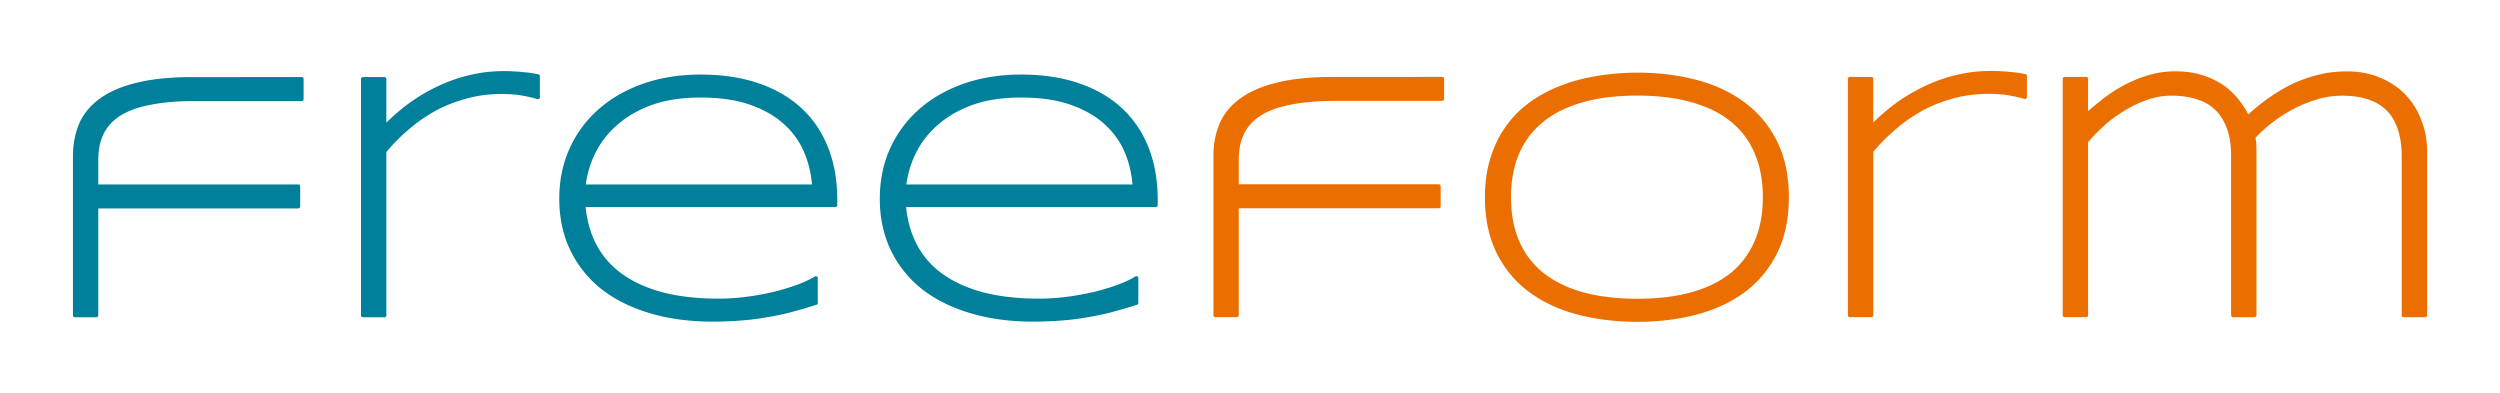 <?xml version="1.0" encoding="UTF-8" standalone="no"?>
<!-- Created with Inkscape (http://www.inkscape.org/) -->

<svg
   width="64.452mm"
   height="10.125mm"
   viewBox="0 0 83.787 13.163"
   version="1.1"
   id="svg5"
   inkscape:version="1.4.1 (1:1.4.1+202503302257+93de688d07)"
   sodipodi:docname="logo-freeform-light.svg"
   inkscape:export-filename="/home/sia/logo-freeform-light.png"
   inkscape:export-xdpi="200"
   inkscape:export-ydpi="200"
   xmlns:inkscape="http://www.inkscape.org/namespaces/inkscape"
   xmlns:sodipodi="http://sodipodi.sourceforge.net/DTD/sodipodi-0.dtd"
   xmlns="http://www.w3.org/2000/svg"
   xmlns:svg="http://www.w3.org/2000/svg">
  <sodipodi:namedview
     id="namedview7"
     pagecolor="#ffffff"
     bordercolor="#666666"
     borderopacity="1.0"
     inkscape:pageshadow="2"
     inkscape:pageopacity="0.0"
     inkscape:pagecheckerboard="0"
     inkscape:document-units="mm"
     showgrid="false"
     fit-margin-top="0"
     fit-margin-left="0"
     fit-margin-right="0"
     fit-margin-bottom="0"
     inkscape:zoom="2.4302468"
     inkscape:cx="124.47295"
     inkscape:cy="-37.444756"
     inkscape:window-width="1920"
     inkscape:window-height="1006"
     inkscape:window-x="0"
     inkscape:window-y="25"
     inkscape:window-maximized="1"
     inkscape:current-layer="layer1"
     scale-x="1.3"
     inkscape:snap-global="false"
     inkscape:showpageshadow="2"
     inkscape:deskcolor="#d1d1d1" />
  <defs
     id="defs2" />
  <g
     inkscape:label="Layer 1"
     inkscape:groupmode="layer"
     id="layer1"
     transform="translate(-46.958,-232.065)">
    <g
       id="g2">
      <path
         id="text1-6"
         style="font-weight:500;font-size:11.804px;line-height:1.25;font-family:'CMU Serif';-inkscape-font-specification:'CMU Serif Medium';text-align:center;text-anchor:middle;fill:#eb6e00;stroke-width:0.885"
         d="m 113.66,234.444 c -0.397,0 -0.783,0.047 -1.157,0.14 -0.369,0.089 -0.722,0.216 -1.06,0.379 -0.338,0.159 -0.66,0.353 -0.967,0.578 a 0.064,0.064 0 0 0 -0.002,0 c -0.261,0.194 -0.504,0.405 -0.733,0.631 v -1.463 a 0.064,0.064 0 0 0 -0.064,-0.065 h -0.721 a 0.064,0.064 0 0 0 -0.065,0.065 v 7.92 a 0.064,0.064 0 0 0 0.065,0.065 h 0.721 a 0.064,0.064 0 0 0 0.064,-0.065 v -5.475 c 0.217,-0.26 0.459,-0.506 0.727,-0.736 a 0.064,0.064 0 0 0 0.002,0 c 0.273,-0.239 0.568,-0.448 0.887,-0.627 0.322,-0.178 0.669,-0.317 1.041,-0.42 0.374,-0.106 0.775,-0.16 1.2,-0.16 0.308,0 0.558,0.022 0.748,0.062 a 0.064,0.064 0 0 0 0.002,0 c 0.199,0.038 0.351,0.074 0.459,0.107 a 0.064,0.064 0 0 0 0.084,-0.061 v -0.709 a 0.064,0.064 0 0 0 -0.052,-0.062 c -0.085,-0.015 -0.168,-0.031 -0.25,-0.043 -0.082,-0.012 -0.17,-0.02 -0.262,-0.028 -0.09,-0.012 -0.19,-0.02 -0.299,-0.024 h -0.002 c -0.109,-0.008 -0.23,-0.011 -0.365,-0.011 z m 6.22,0.011 c -0.34,0 -0.66,0.049 -0.959,0.143 -0.296,0.093 -0.572,0.209 -0.826,0.349 -0.253,0.14 -0.483,0.293 -0.693,0.461 -0.169,0.135 -0.317,0.259 -0.461,0.381 v -1.08 a 0.064,0.064 0 0 0 -0.065,-0.065 h -0.721 a 0.064,0.064 0 0 0 -0.065,0.065 v 7.92 a 0.064,0.064 0 0 0 0.065,0.065 h 0.721 a 0.064,0.064 0 0 0 0.065,-0.065 v -5.797 c 0.148,-0.18 0.322,-0.36 0.525,-0.541 a 0.064,0.064 0 0 0 0,-0.002 c 0.208,-0.189 0.437,-0.357 0.684,-0.509 0.246,-0.151 0.503,-0.275 0.771,-0.369 0.27,-0.094 0.541,-0.14 0.814,-0.14 0.291,0 0.558,0.036 0.801,0.107 0.245,0.067 0.454,0.177 0.631,0.336 0.176,0.158 0.316,0.368 0.417,0.629 0.1,0.255 0.15,0.574 0.15,0.961 v 5.327 a 0.064,0.064 0 0 0 0.065,0.065 h 0.721 a 0.064,0.064 0 0 0 0.065,-0.065 v -5.418 c 0,-0.107 -0.002,-0.2 -0.006,-0.277 v -0.004 c -2.5e-4,-0.071 -0.012,-0.156 -0.027,-0.248 0.162,-0.175 0.348,-0.345 0.56,-0.51 0.22,-0.17 0.457,-0.322 0.711,-0.455 a 0.064,0.064 0 0 0 0.002,0 c 0.253,-0.136 0.517,-0.243 0.793,-0.322 a 0.064,0.064 0 0 0 0,-0.002 c 0.279,-0.083 0.56,-0.123 0.842,-0.123 0.355,0 0.658,0.048 0.906,0.14 0.253,0.089 0.458,0.219 0.615,0.391 0.162,0.173 0.279,0.385 0.353,0.638 a 0.064,0.064 0 0 0 0.002,0.002 c 0.078,0.25 0.117,0.536 0.117,0.861 v 5.327 a 0.064,0.064 0 0 0 0.065,0.065 h 0.721 a 0.064,0.064 0 0 0 0.065,-0.065 v -5.51 c 0,-0.369 -0.068,-0.716 -0.198,-1.039 h 0.002 c -0.126,-0.326 -0.304,-0.61 -0.537,-0.851 -0.233,-0.241 -0.518,-0.429 -0.852,-0.566 -0.331,-0.138 -0.701,-0.208 -1.104,-0.208 -0.316,0 -0.623,0.035 -0.92,0.105 -0.296,0.07 -0.585,0.168 -0.865,0.297 -0.277,0.129 -0.547,0.286 -0.811,0.473 -0.243,0.168 -0.479,0.359 -0.709,0.566 -0.253,-0.475 -0.576,-0.835 -0.978,-1.068 h -0.002 c -0.421,-0.248 -0.907,-0.374 -1.45,-0.374 z m -18.046,0.045 c -0.476,0 -0.93,0.04 -1.364,0.114 -0.435,0.07 -0.843,0.178 -1.225,0.33 -0.377,0.148 -0.722,0.335 -1.035,0.561 a 0.064,0.064 0 0 0 0,0.002 c -0.309,0.227 -0.574,0.495 -0.793,0.808 -0.219,0.309 -0.389,0.661 -0.51,1.055 -0.121,0.391 -0.181,0.829 -0.181,1.307 0,0.719 0.132,1.344 0.394,1.873 0.262,0.523 0.623,0.957 1.084,1.301 a 0.064,0.064 0 0 0 0.002,0 c 0.461,0.34 1.001,0.593 1.623,0.756 0.621,0.163 1.288,0.244 2.004,0.244 0.712,0 1.375,-0.081 1.992,-0.244 0.618,-0.163 1.159,-0.416 1.616,-0.756 0.457,-0.344 0.816,-0.778 1.078,-1.301 0.263,-0.529 0.393,-1.154 0.393,-1.873 0,-0.719 -0.13,-1.343 -0.393,-1.869 -0.262,-0.527 -0.62,-0.96 -1.078,-1.301 -0.457,-0.344 -0.998,-0.599 -1.616,-0.762 -0.617,-0.163 -1.28,-0.245 -1.992,-0.245 z m -10.237,0.144 c -0.703,0 -1.306,0.061 -1.808,0.182 -0.497,0.117 -0.907,0.287 -1.23,0.515 -0.323,0.225 -0.564,0.505 -0.715,0.838 a 0.064,0.064 0 0 0 0,0.002 c -0.146,0.332 -0.218,0.706 -0.218,1.121 v 5.327 a 0.064,0.064 0 0 0 0.064,0.065 h 0.721 a 0.064,0.064 0 0 0 0.064,-0.065 v -3.584 h 6.703 a 0.064,0.064 0 0 0 0.064,-0.065 v -0.674 a 0.064,0.064 0 0 0 -0.064,-0.065 h -6.703 v -0.818 c 0,-0.35 0.062,-0.646 0.187,-0.893 0.125,-0.247 0.316,-0.449 0.576,-0.609 0.264,-0.16 0.605,-0.28 1.018,-0.355 0.413,-0.08 0.909,-0.12 1.487,-0.12 h 3.55 a 0.064,0.064 0 0 0 0.064,-0.065 v -0.674 a 0.064,0.064 0 0 0 -0.064,-0.065 z m 10.237,0.625 c 0.698,0 1.309,0.077 1.832,0.228 0.527,0.148 0.965,0.365 1.314,0.654 0.349,0.286 0.613,0.64 0.789,1.061 0.18,0.421 0.271,0.909 0.271,1.462 0,0.554 -0.091,1.04 -0.271,1.461 -0.177,0.421 -0.44,0.777 -0.789,1.066 -0.349,0.286 -0.787,0.503 -1.314,0.654 -0.523,0.148 -1.133,0.223 -1.832,0.223 -0.699,0 -1.313,-0.075 -1.844,-0.223 -0.527,-0.152 -0.967,-0.371 -1.32,-0.656 v 0.002 c -0.354,-0.29 -0.62,-0.645 -0.801,-1.066 -0.18,-0.421 -0.269,-0.907 -0.269,-1.461 0,-0.546 0.089,-1.03 0.269,-1.451 0.181,-0.425 0.448,-0.779 0.801,-1.064 a 0.064,0.064 0 0 0 0,-0.002 c 0.353,-0.289 0.793,-0.509 1.32,-0.66 0.531,-0.152 1.146,-0.228 1.844,-0.228 z" />
      <path
         id="text1-5"
         style="font-weight:500;font-size:11.804px;line-height:1.25;font-family:'CMU Serif';-inkscape-font-specification:'CMU Serif Medium';text-align:center;text-anchor:middle;fill:#00809a;stroke-width:0.885"
         d="m 63.823,234.449 c -0.397,0 -0.783,0.047 -1.157,0.14 -0.369,0.089 -0.722,0.216 -1.06,0.379 -0.338,0.159 -0.66,0.353 -0.967,0.578 a 0.064,0.064 0 0 0 -0.002,0 c -0.261,0.194 -0.503,0.405 -0.732,0.631 v -1.463 a 0.064,0.064 0 0 0 -0.064,-0.065 h -0.721 a 0.064,0.064 0 0 0 -0.064,0.065 v 7.92 a 0.064,0.064 0 0 0 0.064,0.065 h 0.721 a 0.064,0.064 0 0 0 0.064,-0.065 v -5.474 c 0.217,-0.26 0.458,-0.506 0.726,-0.736 a 0.064,0.064 0 0 0 0.002,0 c 0.273,-0.239 0.568,-0.448 0.887,-0.627 0.322,-0.178 0.669,-0.317 1.041,-0.42 0.374,-0.106 0.774,-0.161 1.199,-0.161 0.308,0 0.556,0.022 0.746,0.062 a 0.064,0.064 0 0 0 0.002,0 c 0.199,0.038 0.351,0.074 0.459,0.107 a 0.064,0.064 0 0 0 0.084,-0.06 v -0.709 a 0.064,0.064 0 0 0 -0.052,-0.062 c -0.085,-0.015 -0.168,-0.031 -0.25,-0.043 -0.082,-0.012 -0.168,-0.02 -0.26,-0.028 -0.09,-0.012 -0.19,-0.02 -0.299,-0.024 h -0.002 c -0.109,-0.008 -0.23,-0.011 -0.365,-0.011 z m 6.617,0.115 c -0.698,0 -1.338,0.101 -1.918,0.303 -0.579,0.202 -1.078,0.487 -1.496,0.854 -0.418,0.367 -0.745,0.807 -0.979,1.318 a 0.064,0.064 0 0 0 0,0.002 c -0.231,0.512 -0.346,1.074 -0.346,1.686 0,0.631 0.121,1.202 0.363,1.711 0.242,0.508 0.586,0.943 1.031,1.303 a 0.064,0.064 0 0 0 0.002,0 c 0.449,0.355 0.99,0.626 1.623,0.816 0.633,0.19 1.34,0.288 2.122,0.288 0.335,0 0.643,-0.013 0.922,-0.036 0.282,-0.019 0.559,-0.053 0.83,-0.099 0.271,-0.043 0.546,-0.098 0.824,-0.168 0.278,-0.073 0.579,-0.162 0.903,-0.262 a 0.064,0.064 0 0 0 0.044,-0.06 v -0.834 a 0.064,0.064 0 0 0 -0.097,-0.055 c -0.148,0.093 -0.344,0.184 -0.584,0.275 -0.239,0.087 -0.504,0.168 -0.793,0.24 -0.29,0.069 -0.591,0.124 -0.908,0.166 -0.316,0.042 -0.629,0.062 -0.937,0.062 -0.725,0 -1.36,-0.073 -1.903,-0.217 h -0.002 c -0.538,-0.148 -0.991,-0.358 -1.359,-0.629 h -0.002 c -0.365,-0.271 -0.647,-0.6 -0.846,-0.986 -0.19,-0.369 -0.304,-0.782 -0.351,-1.238 h 8.371 a 0.064,0.064 0 0 0 0.064,-0.065 v -0.178 c 0,-0.645 -0.101,-1.226 -0.304,-1.742 -0.203,-0.519 -0.501,-0.962 -0.893,-1.326 -0.392,-0.364 -0.871,-0.642 -1.439,-0.836 -0.569,-0.195 -1.217,-0.293 -1.941,-0.293 z m 10.744,0 c -0.698,0 -1.338,0.101 -1.918,0.303 -0.579,0.202 -1.08,0.487 -1.498,0.854 -0.418,0.367 -0.745,0.807 -0.979,1.318 a 0.064,0.064 0 0 0 0,0.002 c -0.231,0.512 -0.345,1.074 -0.345,1.686 0,0.631 0.121,1.202 0.363,1.711 0.242,0.508 0.588,0.943 1.033,1.303 a 0.064,0.064 0 0 0 0.001,0 c 0.449,0.355 0.99,0.626 1.623,0.816 0.633,0.19 1.34,0.288 2.122,0.288 0.335,0 0.641,-0.013 0.92,-0.036 0.282,-0.019 0.56,-0.053 0.83,-0.099 0.271,-0.043 0.546,-0.098 0.824,-0.168 0.278,-0.073 0.581,-0.162 0.904,-0.262 a 0.064,0.064 0 0 0 0.045,-0.06 v -0.834 a 0.064,0.064 0 0 0 -0.098,-0.055 c -0.148,0.093 -0.344,0.184 -0.584,0.275 -0.239,0.087 -0.503,0.168 -0.793,0.24 -0.29,0.069 -0.593,0.124 -0.91,0.166 -0.316,0.042 -0.629,0.062 -0.938,0.062 -0.725,0 -1.358,-0.073 -1.901,-0.217 h -0.001 c -0.538,-0.148 -0.993,-0.358 -1.362,-0.629 h -0.002 c -0.365,-0.271 -0.645,-0.6 -0.844,-0.986 -0.19,-0.369 -0.304,-0.782 -0.351,-1.238 h 8.369 a 0.064,0.064 0 0 0 0.064,-0.065 v -0.178 c 0,-0.644 -0.1,-1.226 -0.303,-1.742 -0.203,-0.519 -0.503,-0.962 -0.894,-1.326 -0.392,-0.364 -0.871,-0.642 -1.44,-0.836 -0.569,-0.195 -1.215,-0.293 -1.939,-0.293 z m -27.811,0.086 c -0.703,0 -1.306,0.061 -1.808,0.182 -0.497,0.117 -0.907,0.287 -1.23,0.515 -0.323,0.225 -0.564,0.504 -0.715,0.838 a 0.064,0.064 0 0 0 0,0.002 c -0.146,0.332 -0.219,0.707 -0.219,1.121 v 5.326 a 0.064,0.064 0 0 0 0.064,0.065 h 0.721 a 0.064,0.064 0 0 0 0.064,-0.065 v -3.583 h 6.703 a 0.064,0.064 0 0 0 0.064,-0.065 v -0.674 a 0.064,0.064 0 0 0 -0.064,-0.065 h -6.703 v -0.819 c 0,-0.35 0.062,-0.645 0.187,-0.892 0.125,-0.247 0.316,-0.449 0.576,-0.609 0.264,-0.16 0.603,-0.28 1.016,-0.355 0.413,-0.08 0.911,-0.12 1.489,-0.12 h 3.55 a 0.064,0.064 0 0 0 0.064,-0.065 v -0.674 a 0.064,0.064 0 0 0 -0.064,-0.065 z m 17.055,0.684 c 0.652,0 1.208,0.08 1.668,0.242 0.466,0.163 0.847,0.383 1.143,0.656 0.301,0.275 0.526,0.591 0.676,0.951 0.142,0.337 0.224,0.694 0.256,1.065 h -7.583 c 0.054,-0.373 0.159,-0.73 0.329,-1.067 0.181,-0.361 0.429,-0.676 0.746,-0.947 a 0.064,0.064 0 0 0 0.002,0 c 0.316,-0.275 0.702,-0.495 1.16,-0.658 0.456,-0.162 0.991,-0.242 1.604,-0.242 z m 10.744,0 c 0.652,0 1.206,0.08 1.666,0.242 0.466,0.163 0.847,0.383 1.143,0.656 0.301,0.275 0.528,0.591 0.678,0.951 0.142,0.337 0.222,0.693 0.254,1.065 H 77.333 c 0.054,-0.373 0.158,-0.73 0.328,-1.067 0.181,-0.361 0.43,-0.676 0.746,-0.947 a 0.064,0.064 0 0 0 0.002,0 c 0.316,-0.275 0.7,-0.495 1.158,-0.658 0.456,-0.162 0.992,-0.242 1.605,-0.242 z" />
    </g>
    <rect
       style="fill:none;stroke:none;stroke-width:3.9"
       id="rect2"
       width="83.787"
       height="13.163"
       x="46.958"
       y="232.065" />
  </g>
</svg>
